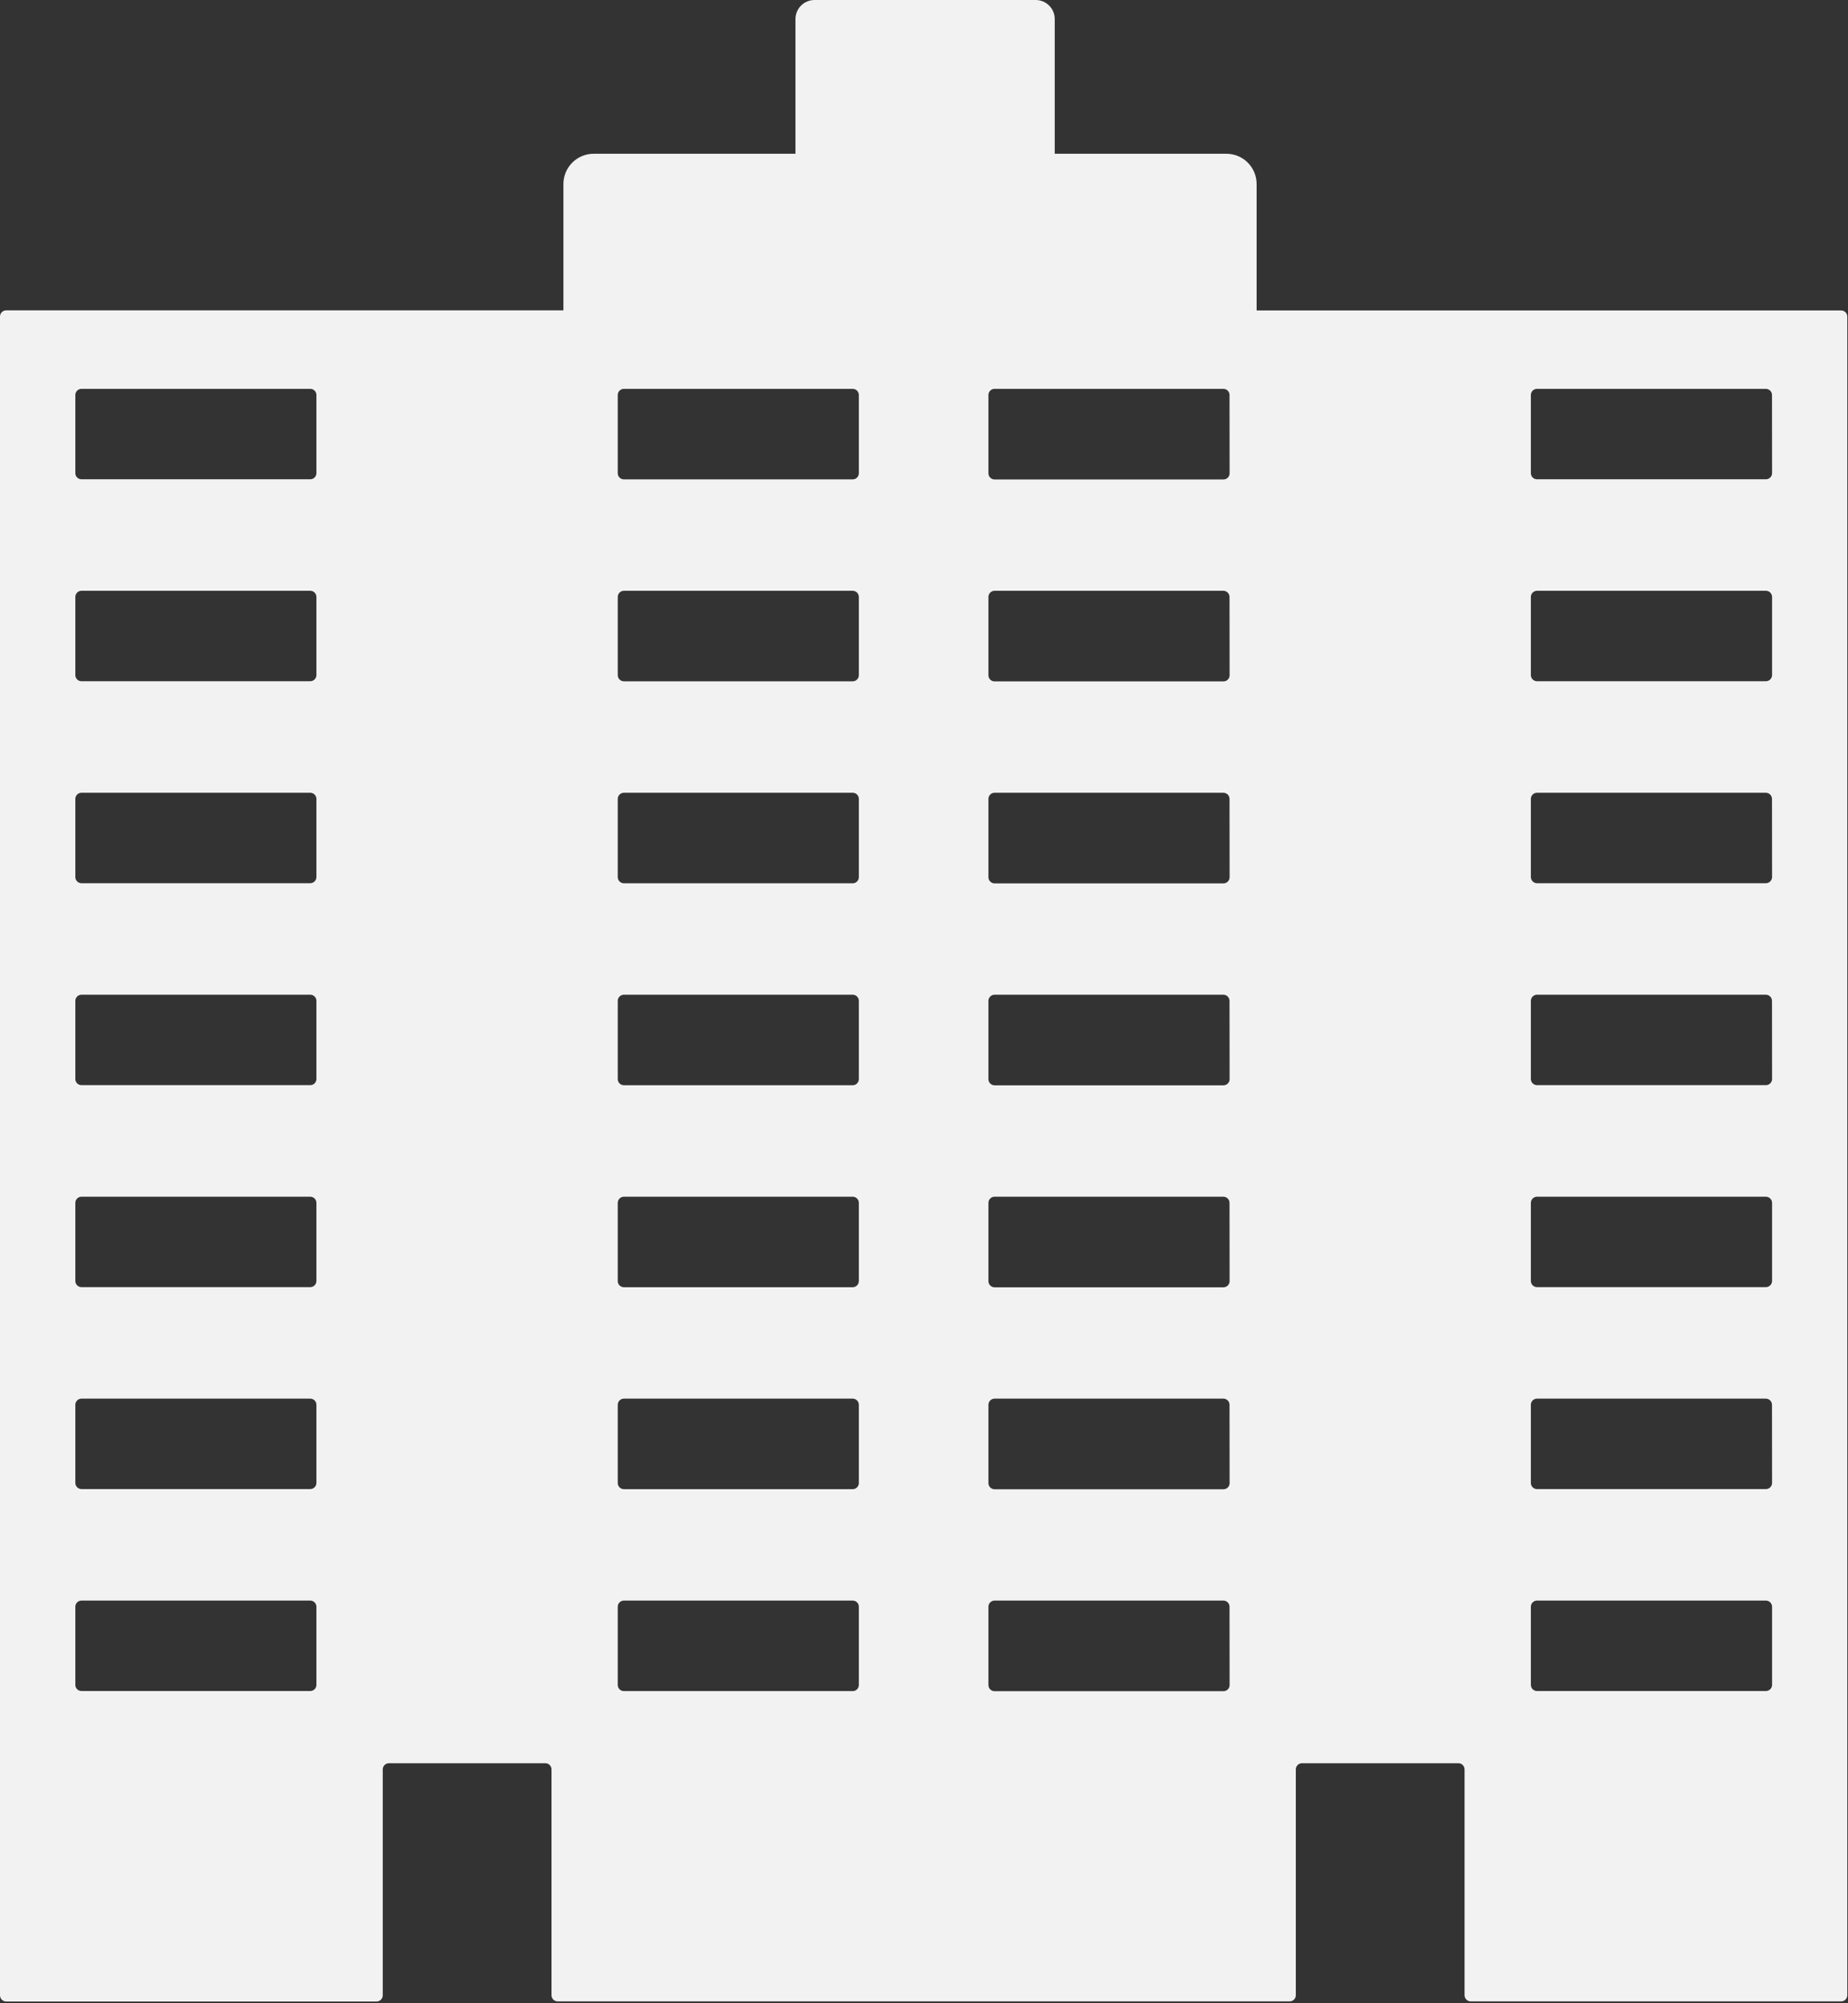 <svg width="633" height="686" viewBox="0 0 633 686" fill="none" xmlns="http://www.w3.org/2000/svg">
<rect x="0" y="0" width="633" height="686" fill="#333333" stroke="none"/>
<path d="M630.66 106.31H430.43V63.01C430.431 61.649 430.164 60.301 429.644 59.044C429.124 57.786 428.361 56.644 427.399 55.681C426.436 54.719 425.294 53.956 424.036 53.436C422.779 52.916 421.431 52.649 420.07 52.65H361.28V6.52C361.28 4.791 360.593 3.132 359.37 1.91C358.148 0.687 356.489 0 354.76 0H278.99C277.262 0.003 275.605 0.69 274.383 1.913C273.16 3.135 272.473 4.792 272.47 6.52V52.65H203.38C202.017 52.646 200.667 52.911 199.406 53.43C198.146 53.949 197 54.711 196.035 55.674C195.07 56.636 194.304 57.78 193.781 59.038C193.259 60.297 192.99 61.647 192.99 63.01V106.28H2.1C1.542 106.283 1.008 106.506 0.614 106.902C0.221 107.297 -6.26524e-06 107.832 1.33241e-10 108.39V683.3C-6.26524e-06 683.858 0.221 684.393 0.614 684.788C1.008 685.184 1.542 685.407 2.1 685.41H128.99C129.549 685.407 130.084 685.184 130.479 684.789C130.874 684.394 131.097 683.859 131.1 683.3V605.92C131.103 605.361 131.326 604.826 131.721 604.431C132.116 604.036 132.651 603.813 133.21 603.81H186.81C187.368 603.813 187.902 604.036 188.296 604.432C188.689 604.827 188.91 605.362 188.91 605.92V683.26C188.91 683.816 189.13 684.35 189.521 684.745C189.912 685.14 190.444 685.365 191 685.37H441.76C442.317 685.365 442.85 685.14 443.243 684.746C443.636 684.351 443.857 683.817 443.86 683.26V605.92C443.86 605.364 444.079 604.83 444.471 604.435C444.862 604.04 445.394 603.815 445.95 603.81H499.55C500.11 603.81 500.646 604.032 501.042 604.428C501.438 604.824 501.66 605.36 501.66 605.92V683.26C501.663 683.819 501.886 684.354 502.281 684.749C502.676 685.144 503.211 685.367 503.77 685.37H630.66C631.217 685.365 631.75 685.14 632.143 684.746C632.536 684.351 632.757 683.817 632.76 683.26V108.42C632.76 107.862 632.539 107.327 632.146 106.932C631.752 106.536 631.218 106.313 630.66 106.31V106.31ZM108.38 576.99C108.377 577.543 108.156 578.074 107.765 578.465C107.374 578.856 106.843 579.077 106.29 579.08H27.91C27.635 579.081 27.362 579.028 27.107 578.924C26.852 578.819 26.621 578.666 26.426 578.471C26.23 578.277 26.076 578.046 25.97 577.792C25.864 577.538 25.81 577.265 25.81 576.99V550.22C25.809 549.943 25.862 549.669 25.967 549.413C26.072 549.157 26.226 548.925 26.422 548.729C26.617 548.533 26.849 548.377 27.104 548.271C27.36 548.165 27.633 548.11 27.91 548.11H106.29C106.846 548.115 107.378 548.34 107.769 548.735C108.16 549.13 108.38 549.664 108.38 550.22V576.99ZM108.38 507.82C108.38 508.375 108.16 508.908 107.768 509.301C107.377 509.695 106.845 509.917 106.29 509.92H27.91C27.633 509.92 27.36 509.865 27.104 509.759C26.849 509.653 26.617 509.497 26.422 509.301C26.226 509.105 26.072 508.873 25.967 508.617C25.862 508.361 25.809 508.087 25.81 507.81V481.07C25.809 480.793 25.862 480.519 25.967 480.263C26.072 480.007 26.226 479.775 26.422 479.579C26.617 479.383 26.849 479.227 27.104 479.121C27.36 479.015 27.633 478.96 27.91 478.96H106.29C106.566 478.961 106.839 479.017 107.093 479.124C107.347 479.23 107.578 479.386 107.772 479.582C107.966 479.778 108.12 480.01 108.224 480.266C108.328 480.521 108.381 480.794 108.38 481.07V507.82ZM108.38 438.67C108.38 439.225 108.16 439.758 107.768 440.151C107.377 440.545 106.845 440.767 106.29 440.77H27.91C27.353 440.77 26.819 440.549 26.425 440.155C26.031 439.761 25.81 439.227 25.81 438.67V411.92C25.809 411.643 25.862 411.369 25.967 411.113C26.072 410.857 26.226 410.625 26.422 410.429C26.617 410.233 26.849 410.077 27.104 409.971C27.36 409.865 27.633 409.81 27.91 409.81H106.29C106.846 409.815 107.378 410.04 107.769 410.435C108.16 410.83 108.38 411.364 108.38 411.92V438.67ZM108.38 369.5C108.381 369.775 108.328 370.048 108.224 370.303C108.119 370.558 107.966 370.789 107.771 370.984C107.577 371.179 107.346 371.334 107.092 371.44C106.838 371.546 106.565 371.6 106.29 371.6H27.91C27.634 371.601 27.36 371.548 27.105 371.443C26.849 371.338 26.617 371.183 26.422 370.988C26.227 370.793 26.072 370.561 25.967 370.305C25.862 370.05 25.809 369.776 25.81 369.5V342.74C25.809 342.464 25.862 342.19 25.967 341.935C26.072 341.679 26.227 341.447 26.422 341.252C26.617 341.057 26.849 340.902 27.105 340.797C27.36 340.692 27.634 340.639 27.91 340.64H106.29C106.565 340.64 106.838 340.694 107.092 340.8C107.346 340.906 107.577 341.061 107.771 341.256C107.966 341.451 108.119 341.682 108.224 341.937C108.328 342.192 108.381 342.465 108.38 342.74V369.5ZM108.38 300.34C108.38 300.896 108.16 301.43 107.769 301.825C107.378 302.22 106.846 302.445 106.29 302.45H27.91C27.633 302.45 27.36 302.395 27.104 302.289C26.849 302.183 26.617 302.027 26.422 301.831C26.226 301.635 26.072 301.403 25.967 301.147C25.862 300.891 25.809 300.617 25.81 300.34V273.57C25.81 273.295 25.864 273.022 25.97 272.768C26.076 272.514 26.23 272.283 26.426 272.089C26.621 271.894 26.852 271.741 27.107 271.636C27.362 271.532 27.635 271.479 27.91 271.48H106.29C106.843 271.483 107.374 271.704 107.765 272.095C108.156 272.486 108.377 273.017 108.38 273.57V300.34ZM108.38 231.19C108.377 231.743 108.156 232.274 107.765 232.665C107.374 233.056 106.843 233.277 106.29 233.28H27.91C27.635 233.281 27.362 233.228 27.107 233.124C26.852 233.019 26.621 232.866 26.426 232.671C26.23 232.477 26.076 232.246 25.97 231.992C25.864 231.738 25.81 231.465 25.81 231.19V204.42C25.81 203.862 26.031 203.327 26.424 202.932C26.818 202.536 27.352 202.313 27.91 202.31H106.29C106.846 202.315 107.378 202.54 107.769 202.935C108.16 203.33 108.38 203.864 108.38 204.42V231.19ZM108.38 162.02C108.381 162.296 108.328 162.569 108.224 162.824C108.12 163.08 107.966 163.312 107.772 163.508C107.578 163.704 107.347 163.86 107.093 163.966C106.839 164.073 106.566 164.129 106.29 164.13H27.91C27.633 164.13 27.36 164.075 27.104 163.969C26.849 163.863 26.617 163.707 26.422 163.511C26.226 163.315 26.072 163.083 25.967 162.827C25.862 162.571 25.809 162.297 25.81 162.02V135.27C25.809 134.993 25.862 134.719 25.967 134.463C26.072 134.207 26.226 133.975 26.422 133.779C26.617 133.583 26.849 133.427 27.104 133.321C27.36 133.215 27.633 133.16 27.91 133.16H106.29C106.566 133.161 106.839 133.217 107.093 133.324C107.347 133.43 107.578 133.586 107.772 133.782C107.966 133.978 108.12 134.21 108.224 134.466C108.328 134.721 108.381 134.994 108.38 135.27V162.02ZM294.18 577.02C294.18 577.295 294.126 577.568 294.02 577.822C293.914 578.076 293.759 578.307 293.564 578.501C293.369 578.696 293.138 578.849 292.883 578.954C292.628 579.058 292.355 579.111 292.08 579.11H213.71C213.154 579.11 212.62 578.89 212.225 578.499C211.83 578.108 211.605 577.576 211.6 577.02V550.22C211.603 549.661 211.826 549.126 212.221 548.731C212.616 548.336 213.151 548.113 213.71 548.11H292.08C292.357 548.11 292.63 548.165 292.886 548.271C293.141 548.377 293.373 548.533 293.568 548.729C293.764 548.925 293.918 549.157 294.023 549.413C294.128 549.669 294.181 549.943 294.18 550.22V577.02ZM294.18 507.85C294.181 508.127 294.128 508.401 294.023 508.657C293.918 508.913 293.764 509.145 293.568 509.341C293.373 509.537 293.141 509.693 292.886 509.799C292.63 509.905 292.357 509.96 292.08 509.96H213.71C213.15 509.96 212.614 509.738 212.218 509.342C211.822 508.946 211.6 508.41 211.6 507.85V481.07C211.6 480.51 211.822 479.974 212.218 479.578C212.614 479.182 213.15 478.96 213.71 478.96H292.08C292.357 478.96 292.63 479.015 292.886 479.121C293.141 479.227 293.373 479.383 293.568 479.579C293.764 479.775 293.918 480.007 294.023 480.263C294.128 480.519 294.181 480.793 294.18 481.07V507.85ZM294.18 438.7C294.18 439.257 293.959 439.791 293.565 440.185C293.171 440.579 292.637 440.8 292.08 440.8H213.71C213.152 440.8 212.617 440.579 212.222 440.186C211.826 439.792 211.603 439.258 211.6 438.7V411.92C211.603 411.361 211.826 410.826 212.221 410.431C212.616 410.036 213.151 409.813 213.71 409.81H292.08C292.357 409.81 292.63 409.865 292.886 409.971C293.141 410.077 293.373 410.233 293.568 410.429C293.764 410.625 293.918 410.857 294.023 411.113C294.128 411.369 294.181 411.643 294.18 411.92V438.7ZM294.18 369.53C294.181 369.806 294.128 370.08 294.023 370.335C293.918 370.591 293.763 370.823 293.568 371.018C293.373 371.213 293.141 371.368 292.885 371.473C292.63 371.578 292.356 371.631 292.08 371.63H213.71C213.433 371.631 213.159 371.578 212.903 371.473C212.647 371.368 212.415 371.214 212.219 371.018C212.023 370.823 211.867 370.591 211.761 370.336C211.655 370.08 211.6 369.807 211.6 369.53V342.74C211.6 342.463 211.655 342.189 211.761 341.934C211.867 341.679 212.023 341.447 212.219 341.252C212.415 341.056 212.647 340.902 212.903 340.797C213.159 340.692 213.433 340.639 213.71 340.64H292.08C292.356 340.639 292.63 340.692 292.885 340.797C293.141 340.902 293.373 341.057 293.568 341.252C293.763 341.447 293.918 341.679 294.023 341.935C294.128 342.19 294.181 342.464 294.18 342.74V369.53ZM294.18 300.37C294.181 300.647 294.128 300.921 294.023 301.177C293.918 301.433 293.764 301.665 293.568 301.861C293.373 302.057 293.141 302.213 292.886 302.319C292.63 302.425 292.357 302.48 292.08 302.48H213.71C213.151 302.477 212.616 302.254 212.221 301.859C211.826 301.464 211.603 300.929 211.6 300.37V273.57C211.605 273.014 211.83 272.482 212.225 272.091C212.62 271.7 213.154 271.48 213.71 271.48H292.08C292.355 271.479 292.628 271.532 292.883 271.636C293.138 271.741 293.369 271.894 293.564 272.089C293.759 272.283 293.914 272.514 294.02 272.768C294.126 273.022 294.18 273.295 294.18 273.57V300.37ZM294.18 231.22C294.18 231.495 294.126 231.768 294.02 232.022C293.914 232.276 293.759 232.507 293.564 232.701C293.369 232.896 293.138 233.049 292.883 233.154C292.628 233.258 292.355 233.311 292.08 233.31H213.71C213.154 233.31 212.62 233.09 212.225 232.699C211.83 232.308 211.605 231.776 211.6 231.22V204.42C211.603 203.861 211.826 203.326 212.221 202.931C212.616 202.536 213.151 202.313 213.71 202.31H292.08C292.638 202.313 293.172 202.536 293.566 202.932C293.959 203.327 294.18 203.862 294.18 204.42V231.22ZM294.18 162.05C294.181 162.327 294.128 162.601 294.023 162.857C293.918 163.113 293.764 163.345 293.568 163.541C293.373 163.737 293.141 163.893 292.886 163.999C292.63 164.105 292.357 164.16 292.08 164.16H213.71C213.15 164.16 212.614 163.938 212.218 163.542C211.822 163.146 211.6 162.61 211.6 162.05V135.27C211.6 134.71 211.822 134.174 212.218 133.778C212.614 133.382 213.15 133.16 213.71 133.16H292.08C292.357 133.16 292.63 133.215 292.886 133.321C293.141 133.427 293.373 133.583 293.568 133.779C293.764 133.975 293.918 134.207 294.023 134.463C294.128 134.719 294.181 134.993 294.18 135.27V162.05ZM421.18 577.05C421.179 577.326 421.123 577.599 421.016 577.853C420.91 578.107 420.754 578.338 420.558 578.532C420.362 578.726 420.13 578.88 419.874 578.984C419.619 579.088 419.346 579.141 419.07 579.14H340.67C340.115 579.14 339.582 578.92 339.189 578.528C338.795 578.137 338.573 577.605 338.57 577.05V550.22C338.57 549.662 338.791 549.127 339.184 548.732C339.578 548.336 340.112 548.113 340.67 548.11H419.04C419.6 548.11 420.136 548.332 420.532 548.728C420.928 549.124 421.15 549.66 421.15 550.22L421.18 577.05ZM421.18 507.88C421.181 508.157 421.128 508.432 421.022 508.689C420.917 508.946 420.761 509.179 420.565 509.375C420.369 509.571 420.136 509.727 419.879 509.832C419.622 509.938 419.347 509.991 419.07 509.99H340.67C340.112 509.987 339.578 509.764 339.184 509.368C338.791 508.973 338.57 508.438 338.57 507.88V481.07C338.57 480.512 338.791 479.977 339.184 479.581C339.578 479.186 340.112 478.963 340.67 478.96H419.04C419.317 478.959 419.592 479.012 419.849 479.118C420.106 479.223 420.339 479.379 420.535 479.575C420.731 479.771 420.886 480.004 420.992 480.261C421.098 480.518 421.151 480.793 421.15 481.07L421.18 507.88ZM421.18 438.73C421.177 439.288 420.954 439.822 420.558 440.216C420.163 440.609 419.628 440.83 419.07 440.83H340.67C340.114 440.827 339.581 440.605 339.188 440.212C338.795 439.819 338.573 439.286 338.57 438.73V411.92C338.57 411.362 338.791 410.827 339.184 410.432C339.578 410.036 340.112 409.813 340.67 409.81H419.04C419.6 409.81 420.136 410.032 420.532 410.428C420.928 410.824 421.15 411.36 421.15 411.92L421.18 438.73ZM421.18 369.56C421.18 369.837 421.125 370.11 421.019 370.366C420.913 370.621 420.757 370.853 420.561 371.048C420.365 371.244 420.133 371.398 419.877 371.503C419.621 371.608 419.347 371.661 419.07 371.66H340.67C340.394 371.66 340.121 371.606 339.866 371.5C339.612 371.395 339.38 371.24 339.185 371.045C338.99 370.85 338.835 370.618 338.73 370.364C338.624 370.109 338.57 369.836 338.57 369.56V342.74C338.57 342.464 338.624 342.191 338.73 341.936C338.835 341.682 338.99 341.45 339.185 341.255C339.38 341.06 339.612 340.905 339.866 340.8C340.121 340.694 340.394 340.64 340.67 340.64H419.04C419.317 340.639 419.591 340.692 419.847 340.797C420.103 340.902 420.335 341.056 420.531 341.252C420.727 341.447 420.883 341.679 420.989 341.934C421.095 342.189 421.15 342.463 421.15 342.74L421.18 369.56ZM421.18 300.4C421.18 300.96 420.958 301.496 420.562 301.892C420.166 302.288 419.63 302.51 419.07 302.51H340.67C340.112 302.507 339.578 302.284 339.184 301.888C338.791 301.493 338.57 300.958 338.57 300.4V273.57C338.573 273.015 338.795 272.483 339.189 272.092C339.582 271.7 340.115 271.48 340.67 271.48H419.04C419.316 271.479 419.589 271.532 419.844 271.636C420.1 271.74 420.332 271.894 420.528 272.088C420.724 272.282 420.88 272.513 420.986 272.767C421.093 273.021 421.149 273.294 421.15 273.57L421.18 300.4ZM421.18 231.25C421.179 231.526 421.123 231.799 421.016 232.053C420.91 232.307 420.754 232.538 420.558 232.732C420.362 232.926 420.13 233.08 419.874 233.184C419.619 233.288 419.346 233.341 419.07 233.34H340.67C340.115 233.34 339.582 233.12 339.189 232.728C338.795 232.337 338.573 231.805 338.57 231.25V204.42C338.573 203.863 338.794 203.329 339.187 202.934C339.58 202.54 340.113 202.315 340.67 202.31H419.04C419.599 202.313 420.134 202.536 420.529 202.931C420.924 203.326 421.147 203.861 421.15 204.42L421.18 231.25ZM421.18 162.08C421.181 162.357 421.128 162.632 421.022 162.889C420.917 163.146 420.761 163.379 420.565 163.575C420.369 163.771 420.136 163.927 419.879 164.032C419.622 164.138 419.347 164.191 419.07 164.19H340.67C340.112 164.187 339.578 163.964 339.184 163.568C338.791 163.173 338.57 162.638 338.57 162.08V135.27C338.57 134.712 338.791 134.177 339.184 133.782C339.578 133.386 340.112 133.163 340.67 133.16H419.04C419.317 133.159 419.592 133.212 419.849 133.318C420.106 133.423 420.339 133.579 420.535 133.775C420.731 133.971 420.886 134.204 420.992 134.461C421.098 134.718 421.151 134.993 421.15 135.27L421.18 162.08ZM606.99 576.99C606.985 577.546 606.76 578.078 606.365 578.469C605.97 578.86 605.436 579.08 604.88 579.08H526.48C526.204 579.081 525.931 579.028 525.676 578.924C525.42 578.82 525.188 578.666 524.992 578.472C524.796 578.278 524.64 578.047 524.534 577.793C524.427 577.539 524.371 577.266 524.37 576.99V550.22C524.37 549.66 524.592 549.124 524.988 548.728C525.384 548.332 525.92 548.11 526.48 548.11H604.85C605.129 548.107 605.406 548.16 605.665 548.265C605.924 548.369 606.16 548.524 606.358 548.72C606.557 548.916 606.715 549.15 606.824 549.407C606.932 549.664 606.989 549.941 606.99 550.22V576.99ZM606.99 507.82C606.99 508.38 606.768 508.916 606.372 509.312C605.976 509.708 605.44 509.93 604.88 509.93H526.48C526.203 509.931 525.928 509.878 525.671 509.772C525.414 509.667 525.181 509.511 524.985 509.315C524.789 509.119 524.633 508.886 524.528 508.629C524.422 508.372 524.369 508.097 524.37 507.82V481.07C524.369 480.793 524.422 480.518 524.528 480.261C524.633 480.004 524.789 479.771 524.985 479.575C525.181 479.379 525.414 479.223 525.671 479.118C525.928 479.012 526.203 478.959 526.48 478.96H604.85C605.41 478.96 605.946 479.182 606.342 479.578C606.738 479.974 606.96 480.51 606.96 481.07L606.99 507.82ZM606.99 438.67C606.987 439.228 606.764 439.762 606.368 440.156C605.973 440.549 605.438 440.77 604.88 440.77H526.48C525.922 440.77 525.387 440.549 524.992 440.156C524.596 439.762 524.373 439.228 524.37 438.67V411.92C524.37 411.36 524.592 410.824 524.988 410.428C525.384 410.032 525.92 409.81 526.48 409.81H604.85C605.129 409.807 605.406 409.86 605.665 409.965C605.924 410.069 606.16 410.224 606.358 410.42C606.557 410.616 606.715 410.85 606.824 411.107C606.932 411.364 606.989 411.641 606.99 411.92V438.67ZM606.99 369.5C606.99 369.777 606.935 370.05 606.829 370.306C606.723 370.561 606.567 370.793 606.371 370.988C606.175 371.184 605.943 371.338 605.687 371.443C605.431 371.548 605.157 371.601 604.88 371.6H526.48C526.203 371.601 525.929 371.548 525.673 371.443C525.417 371.338 525.185 371.184 524.989 370.988C524.793 370.793 524.637 370.561 524.531 370.306C524.425 370.05 524.37 369.777 524.37 369.5V342.74C524.37 342.463 524.425 342.189 524.531 341.934C524.637 341.679 524.793 341.447 524.989 341.252C525.185 341.056 525.417 340.902 525.673 340.797C525.929 340.692 526.203 340.639 526.48 340.64H604.85C605.127 340.639 605.401 340.692 605.657 340.797C605.913 340.902 606.145 341.056 606.341 341.252C606.537 341.447 606.693 341.679 606.799 341.934C606.905 342.189 606.96 342.463 606.96 342.74L606.99 369.5ZM606.99 300.34C606.987 300.899 606.764 301.434 606.369 301.829C605.974 302.224 605.439 302.447 604.88 302.45H526.48C525.92 302.45 525.384 302.228 524.988 301.832C524.592 301.436 524.37 300.9 524.37 300.34V273.57C524.371 273.294 524.427 273.021 524.534 272.767C524.64 272.513 524.796 272.282 524.992 272.088C525.188 271.894 525.42 271.74 525.676 271.636C525.931 271.532 526.204 271.479 526.48 271.48H604.85C605.406 271.48 605.94 271.7 606.335 272.091C606.73 272.482 606.955 273.014 606.96 273.57L606.99 300.34ZM606.99 231.19C606.985 231.746 606.76 232.278 606.365 232.669C605.97 233.06 605.436 233.28 604.88 233.28H526.48C526.204 233.281 525.931 233.228 525.676 233.124C525.42 233.02 525.188 232.866 524.992 232.672C524.796 232.478 524.64 232.247 524.534 231.993C524.427 231.739 524.371 231.466 524.37 231.19V204.42C524.373 203.861 524.596 203.326 524.991 202.931C525.386 202.536 525.921 202.313 526.48 202.31H604.85C605.129 202.307 605.406 202.36 605.665 202.465C605.924 202.569 606.16 202.724 606.358 202.92C606.557 203.116 606.715 203.35 606.824 203.607C606.932 203.864 606.989 204.141 606.99 204.42V231.19ZM606.99 162.02C606.99 162.58 606.768 163.116 606.372 163.512C605.976 163.908 605.44 164.13 604.88 164.13H526.48C526.203 164.131 525.928 164.078 525.671 163.972C525.414 163.867 525.181 163.711 524.985 163.515C524.789 163.319 524.633 163.086 524.528 162.829C524.422 162.572 524.369 162.297 524.37 162.02V135.27C524.369 134.993 524.422 134.718 524.528 134.461C524.633 134.204 524.789 133.971 524.985 133.775C525.181 133.579 525.414 133.423 525.671 133.318C525.928 133.212 526.203 133.159 526.48 133.16H604.85C605.41 133.16 605.946 133.382 606.342 133.778C606.738 134.174 606.96 134.71 606.96 135.27L606.99 162.02Z" fill="#F2F2F2"/>
</svg>
